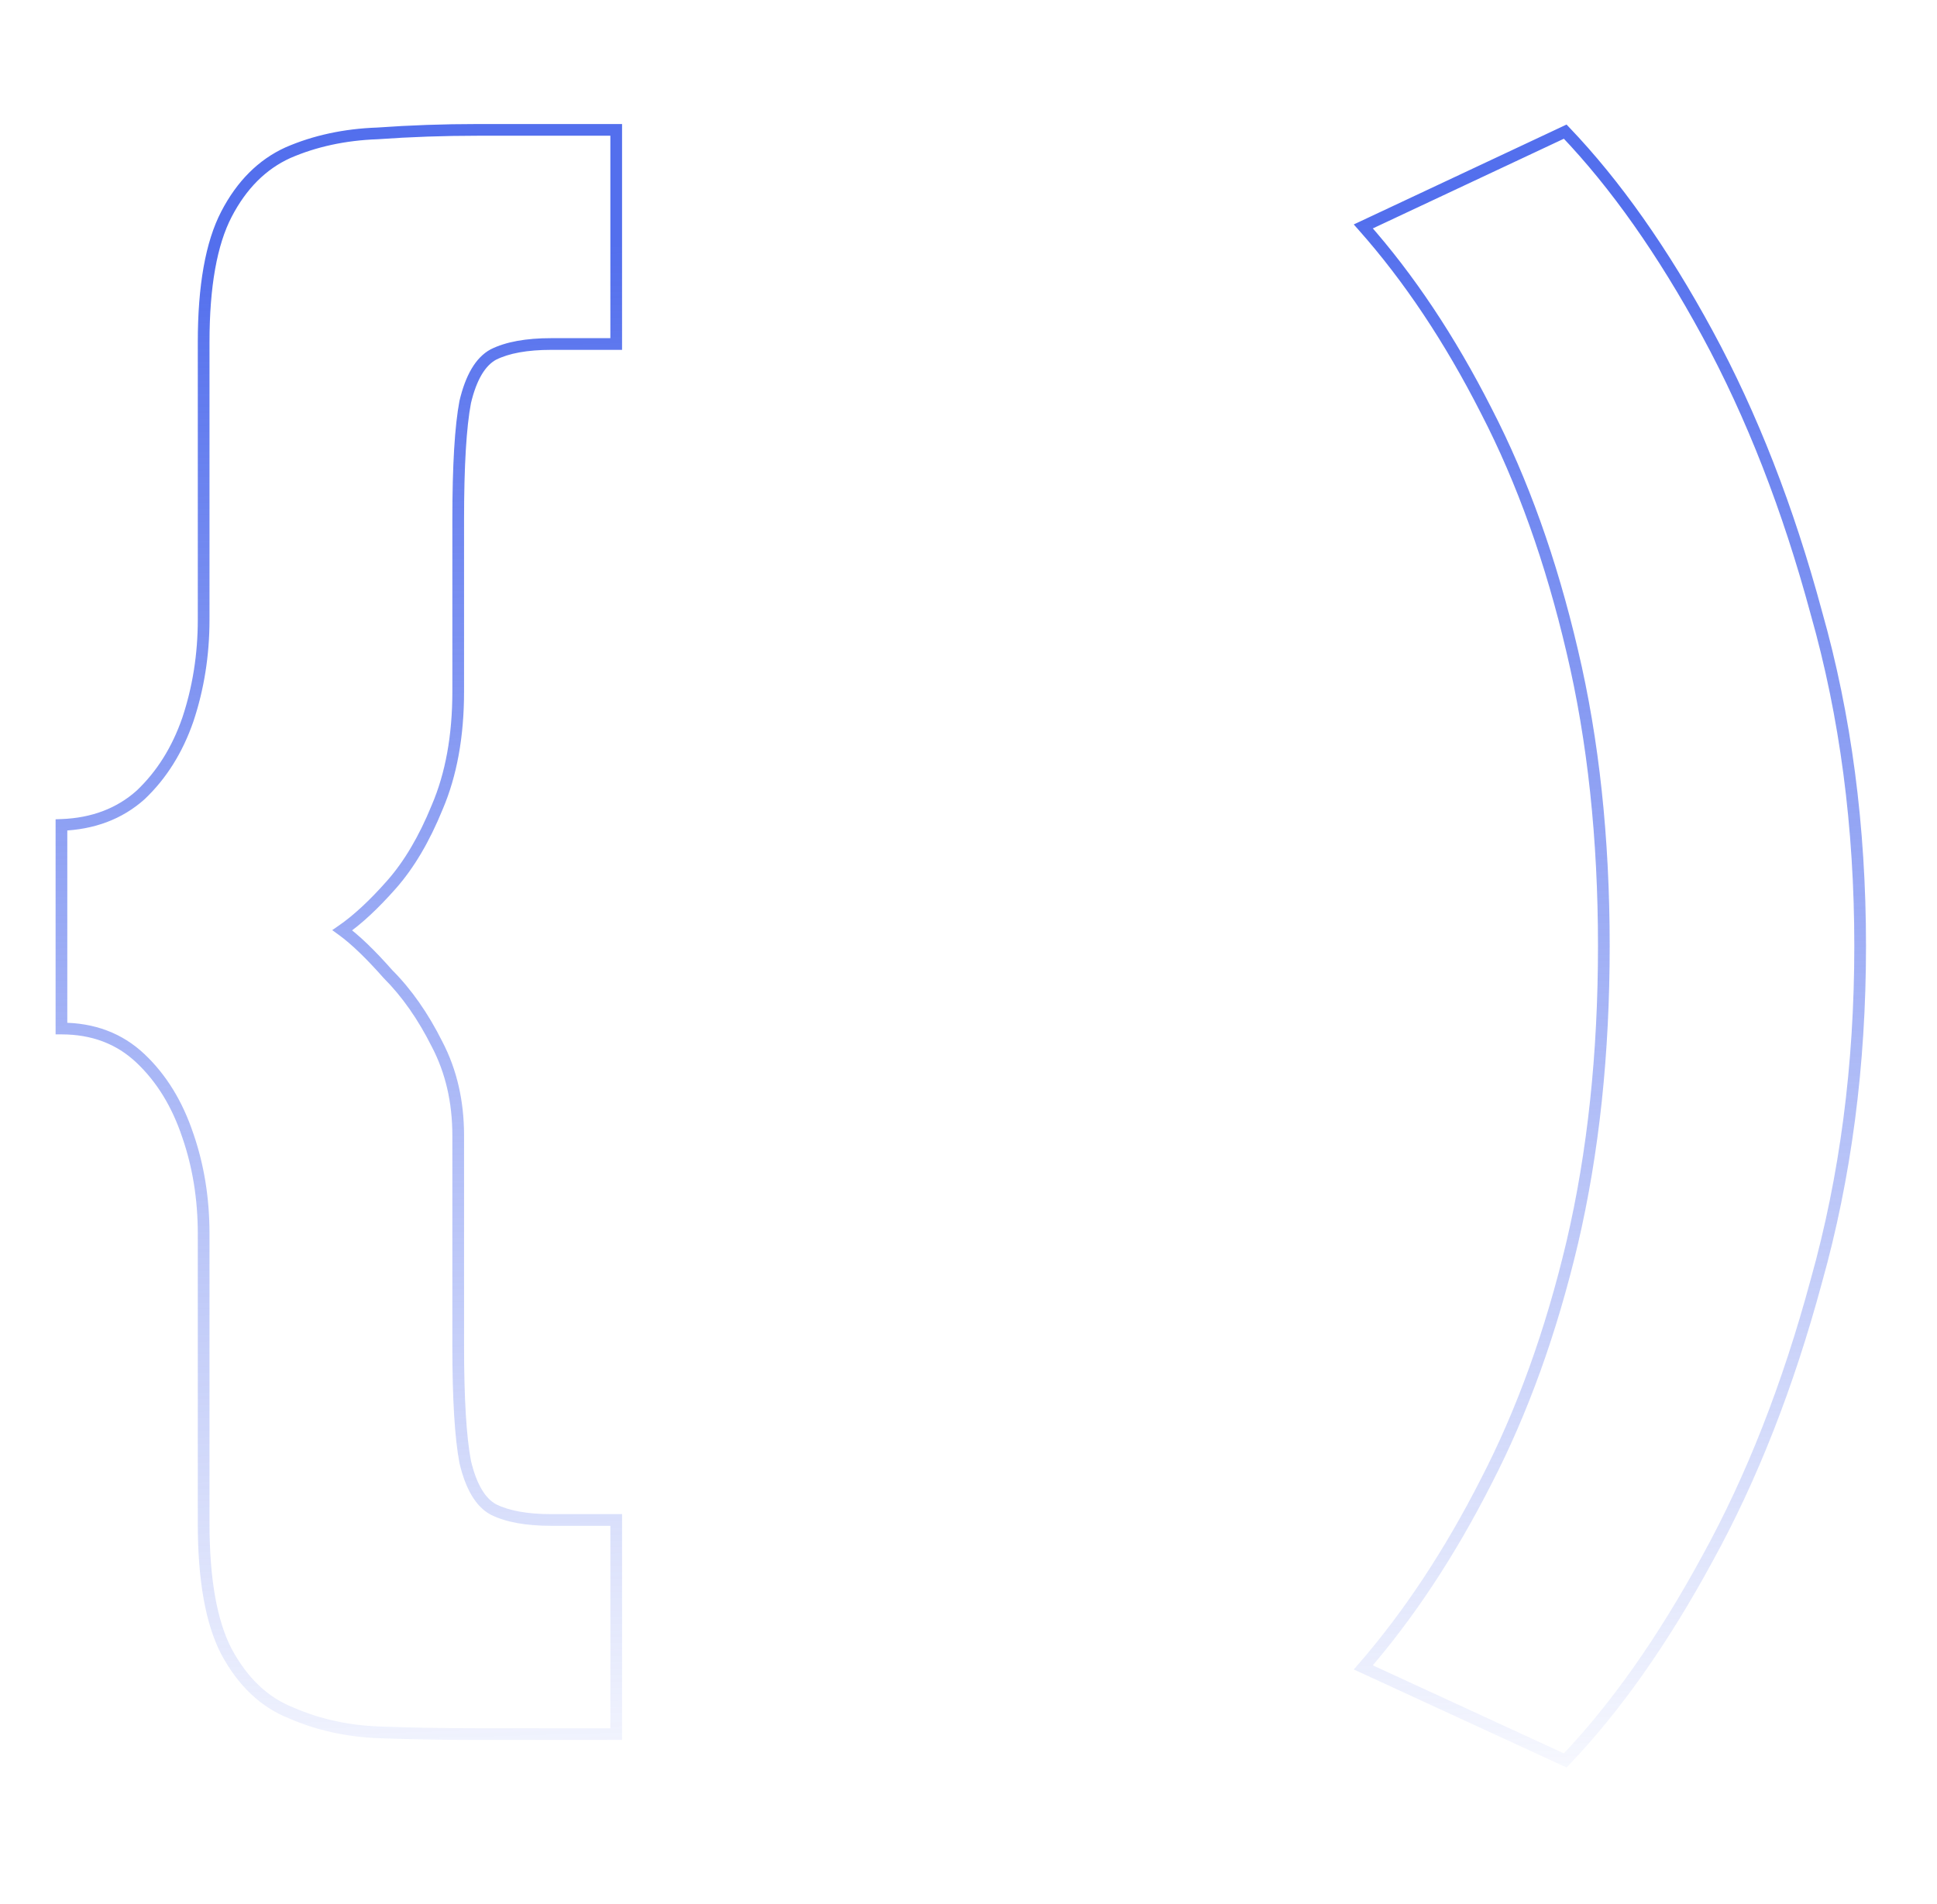 <svg width="662" height="651" viewBox="0 0 662 651" fill="none" xmlns="http://www.w3.org/2000/svg">
<path d="M168.6 121.2L167.706 119.411L167.674 119.427L167.642 119.444L168.6 121.2ZM159 137.4L157.054 136.937L157.044 136.981L157.035 137.026L159 137.4ZM149.4 276L147.562 275.212L147.555 275.229L147.548 275.245L149.4 276ZM133.8 302.4L132.3 301.077L132.3 301.077L133.8 302.4ZM117 318L115.862 316.356L113.544 317.96L115.824 319.617L117 318ZM132.6 333L131.1 334.323L131.142 334.37L131.186 334.414L132.6 333ZM149.4 357L147.611 357.894L147.619 357.91L147.627 357.925L149.4 357ZM159 499.8L157.035 500.174L157.044 500.219L157.054 500.263L159 499.8ZM168.6 516L167.642 517.756L167.674 517.773L167.706 517.789L168.6 516ZM210.6 519.6H212.6V517.6H210.6V519.6ZM210.6 592.8V594.8H212.6V592.8H210.6ZM129.6 592.2L129.526 594.199L129.529 594.199L129.6 592.2ZM99.6 585.6L100.397 583.766L100.363 583.751L100.329 583.738L99.6 585.6ZM77.4 564.6L75.626 565.523L75.632 565.536L75.639 565.548L77.4 564.6ZM64.2 388.2L62.303 388.832L62.306 388.843L62.31 388.854L64.2 388.2ZM48 361.8L49.373 360.346L49.373 360.346L48 361.8ZM21 351.6H19V353.6H21V351.6ZM21 282L20.926 280.001L19 280.073V282H21ZM48 271.8L49.329 273.295L49.351 273.275L49.373 273.254L48 271.8ZM64.2 246L66.09 246.654L66.094 246.643L66.097 246.632L64.2 246ZM77.4 73.2L75.626 72.277L75.626 72.277L77.4 73.2ZM98.4 52.2L97.603 50.366L97.587 50.372L97.572 50.379L98.4 52.2ZM129 45.6L129.071 47.599L129.107 47.597L129.142 47.595L129 45.6ZM210.6 44.4H212.6V42.4H210.6V44.4ZM210.6 117.6V119.6H212.6V117.6H210.6ZM188.4 115.6C179.848 115.6 172.897 116.816 167.706 119.411L169.494 122.989C173.903 120.784 180.152 119.6 188.4 119.6V115.6ZM167.642 119.444C162.484 122.258 159.096 128.363 157.054 136.937L160.946 137.863C162.904 129.637 165.916 124.942 169.558 122.956L167.642 119.444ZM157.035 137.026C155.398 145.623 154.6 159.184 154.6 177.6H158.6C158.6 159.216 159.402 145.977 160.965 137.774L157.035 137.026ZM154.6 177.6V236.4H158.6V177.6H154.6ZM154.6 236.4C154.6 251.394 152.232 264.315 147.562 275.212L151.238 276.788C156.168 265.285 158.6 251.806 158.6 236.4H154.6ZM147.548 275.245C143.21 285.894 138.116 294.485 132.3 301.077L135.3 303.723C141.484 296.714 146.79 287.706 151.252 276.755L147.548 275.245ZM132.3 301.077C126.365 307.803 120.885 312.878 115.862 316.356L118.138 319.644C123.515 315.922 129.235 310.597 135.3 303.723L132.3 301.077ZM115.824 319.617C120.053 322.694 125.142 327.571 131.1 334.323L134.1 331.677C128.058 324.829 122.747 319.706 118.176 316.383L115.824 319.617ZM131.186 334.414C137.409 340.637 142.89 348.452 147.611 357.894L151.189 356.106C146.31 346.348 140.591 338.163 134.014 331.586L131.186 334.414ZM147.627 357.925C152.261 366.807 154.6 376.884 154.6 388.2H158.6C158.6 376.316 156.139 365.593 151.173 356.075L147.627 357.925ZM154.6 388.2V460.2H158.6V388.2H154.6ZM154.6 460.2C154.6 478.22 155.398 491.578 157.035 500.174L160.965 499.426C159.402 491.222 158.6 478.18 158.6 460.2H154.6ZM157.054 500.263C159.096 508.837 162.484 514.942 167.642 517.756L169.558 514.244C165.916 512.258 162.904 507.563 160.946 499.337L157.054 500.263ZM167.706 517.789C172.897 520.384 179.848 521.6 188.4 521.6V517.6C180.152 517.6 173.903 516.416 169.494 514.211L167.706 517.789ZM188.4 521.6H210.6V517.6H188.4V521.6ZM208.6 519.6V592.8H212.6V519.6H208.6ZM210.6 590.8H163.2V594.8H210.6V590.8ZM163.2 590.8C152.024 590.8 140.848 590.6 129.671 590.201L129.529 594.199C140.752 594.6 151.976 594.8 163.2 594.8V590.8ZM129.674 590.201C119.104 589.81 109.352 587.659 100.397 583.766L98.803 587.434C108.248 591.541 118.496 593.79 129.526 594.199L129.674 590.201ZM100.329 583.738C91.653 580.343 84.582 573.72 79.161 563.652L75.639 565.548C81.418 576.28 89.147 583.657 98.871 587.462L100.329 583.738ZM79.174 563.677C74.193 554.097 71.6 539.876 71.6 520.8H67.6C67.6 540.124 70.207 555.103 75.626 565.523L79.174 563.677ZM71.6 520.8V421.8H67.6V520.8H71.6ZM71.6 421.8C71.6 409.597 69.769 398.174 66.09 387.546L62.31 388.854C65.831 399.026 67.6 410.003 67.6 421.8H71.6ZM66.097 387.568C62.409 376.502 56.847 367.404 49.373 360.346L46.627 363.254C53.553 369.796 58.791 378.298 62.303 388.832L66.097 387.568ZM49.373 360.346C41.767 353.162 32.26 349.6 21 349.6V353.6C31.34 353.6 39.833 356.838 46.627 363.254L49.373 360.346ZM23 351.6V282H19V351.6H23ZM21.074 283.999C32.278 283.584 41.739 280.041 49.329 273.295L46.671 270.305C39.861 276.359 31.322 279.616 20.926 280.001L21.074 283.999ZM49.373 273.254C56.833 266.209 62.397 257.324 66.09 246.654L62.31 245.346C58.803 255.476 53.568 263.791 46.627 270.346L49.373 273.254ZM66.097 246.632C69.769 235.618 71.6 224.003 71.6 211.8H67.6C67.6 223.597 65.831 234.782 62.303 245.368L66.097 246.632ZM71.6 211.8V117H67.6V211.8H71.6ZM71.6 117C71.6 97.924 74.193 83.703 79.174 74.123L75.626 72.277C70.207 82.697 67.6 97.676 67.6 117H71.6ZM79.174 74.123C84.204 64.451 90.9 57.806 99.228 54.021L97.572 50.379C88.3 54.594 80.996 61.949 75.626 72.277L79.174 74.123ZM99.198 54.034C108.143 50.145 118.092 47.991 129.071 47.599L128.929 43.601C117.508 44.009 107.058 46.255 97.603 50.366L99.198 54.034ZM129.142 47.595C140.294 46.798 151.646 46.4 163.2 46.4V42.4C151.554 42.4 140.106 42.802 128.858 43.605L129.142 47.595ZM163.2 46.4H210.6V42.4H163.2V46.4ZM208.6 44.4V117.6H212.6V44.4H208.6ZM210.6 115.6H188.4V119.6H210.6V115.6ZM620.738 438L618.812 437.459L618.809 437.469L618.806 437.479L620.738 438ZM583.538 532.8L581.786 531.835L581.78 531.846L583.538 532.8ZM534.938 601.8L534.1 603.616L535.397 604.214L536.383 603.182L534.938 601.8ZM465.938 570L464.426 568.69L462.682 570.702L465.1 571.816L465.938 570ZM507.938 506.4L506.161 505.482L506.155 505.494L507.938 506.4ZM537.338 424.8L539.284 425.261L539.285 425.255L537.338 424.8ZM537.338 222.6L535.39 223.055L535.391 223.061L537.338 222.6ZM507.938 140.4L506.154 141.306L506.161 141.318L507.938 140.4ZM465.938 77.4L465.087 75.59L462.667 76.726L464.441 78.727L465.938 77.4ZM534.938 45L536.383 43.618L535.39 42.578L534.087 43.19L534.938 45ZM620.738 209.4L618.806 209.921L618.81 209.934L618.814 209.947L620.738 209.4ZM633.738 323.4C633.738 364.036 628.758 402.052 618.812 437.459L622.663 438.541C632.717 402.748 637.738 364.364 637.738 323.4H633.738ZM618.806 437.479C609.241 472.95 596.897 504.397 581.786 531.835L585.289 533.765C600.578 506.003 613.034 474.25 622.669 438.521L618.806 437.479ZM581.78 531.846C566.642 559.731 550.541 582.576 533.492 600.418L536.383 603.182C553.734 585.024 570.033 561.869 585.295 533.754L581.78 531.846ZM535.775 599.984L466.775 568.184L465.1 571.816L534.1 603.616L535.775 599.984ZM467.449 571.31C483.17 553.17 497.257 531.83 509.72 507.306L506.155 505.494C493.818 529.77 479.905 550.83 464.426 568.69L467.449 571.31ZM509.714 507.318C522.2 483.153 532.052 455.795 539.284 425.261L535.391 424.339C528.223 454.604 518.475 481.647 506.161 505.482L509.714 507.318ZM539.285 425.255C546.525 394.284 550.138 360.329 550.138 323.4H546.138C546.138 360.071 542.55 393.716 535.39 424.345L539.285 425.255ZM550.138 323.4C550.138 286.471 546.525 252.714 539.284 222.139L535.391 223.061C542.55 253.286 546.138 286.729 546.138 323.4H550.138ZM539.285 222.145C532.054 191.211 522.202 163.651 509.714 139.482L506.161 141.318C518.473 165.149 528.221 192.389 535.39 223.055L539.285 222.145ZM509.72 139.494C497.256 114.966 483.164 93.82 467.434 76.073L464.441 78.727C479.911 96.18 493.819 117.034 506.155 141.306L509.72 139.494ZM466.788 79.21L535.788 46.81L534.087 43.19L465.087 75.59L466.788 79.21ZM533.492 46.382C550.541 64.224 566.642 87.069 581.78 114.954L585.295 113.046C570.033 84.931 553.734 61.776 536.383 43.618L533.492 46.382ZM581.78 114.954C596.895 142.797 609.241 174.448 618.806 209.921L622.669 208.879C613.034 173.152 600.58 141.202 585.295 113.046L581.78 114.954ZM618.814 209.947C628.758 244.95 633.738 282.764 633.738 323.4H637.738C637.738 282.436 632.717 244.25 622.661 208.853L618.814 209.947Z" fill="url(#paint0_linear_4383_174)"/>
<defs>
<linearGradient id="paint0_linear_4383_174" x1="293.117" y1="81.051" x2="309.272" y2="638.709" gradientUnits="userSpaceOnUse">
<stop stop-color="#536fed"/>
<stop offset="1" stop-color="#536fed" stop-opacity="0"/>
</linearGradient>
</defs>
</svg>
